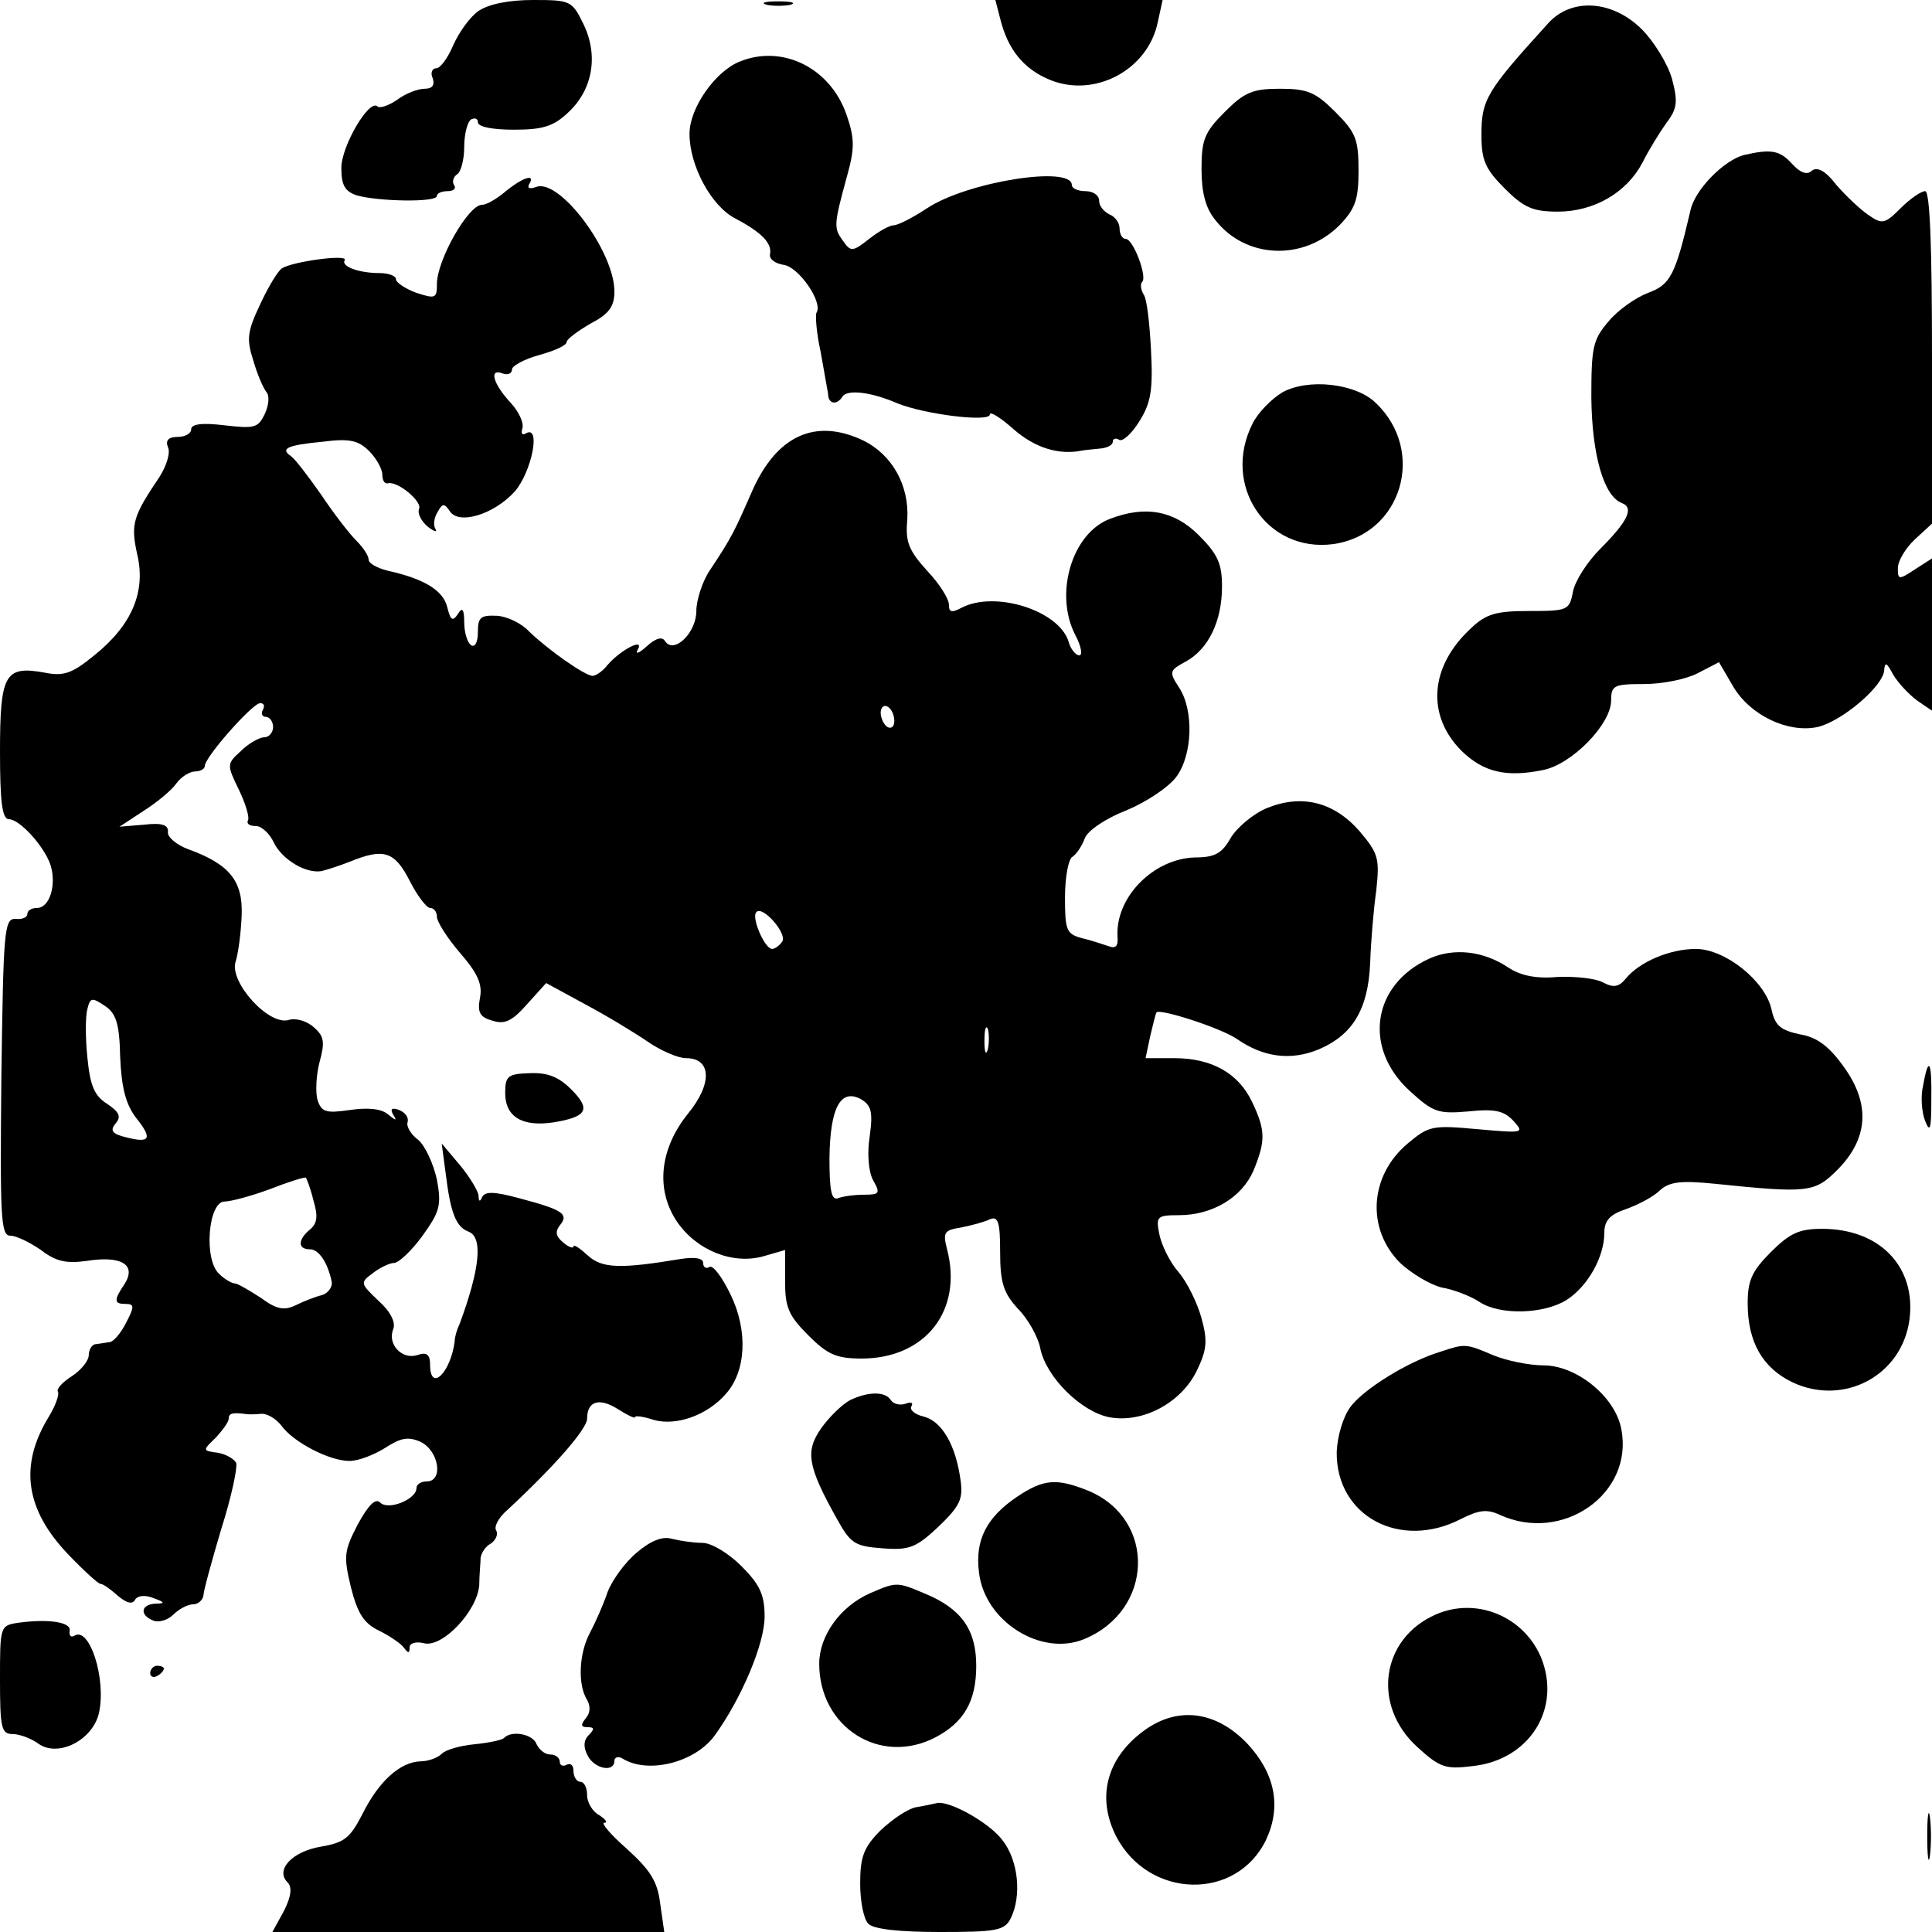 <?xml version="1.0" standalone="no"?>
<!DOCTYPE svg PUBLIC "-//W3C//DTD SVG 20010904//EN"
 "http://www.w3.org/TR/2001/REC-SVG-20010904/DTD/svg10.dtd">
<svg version="1.0" xmlns="http://www.w3.org/2000/svg"
 width="283pt" height="283pt" viewBox="0 0 283 283"
 preserveAspectRatio="xMidYMid meet">
<g transform="translate(0,283) scale(0.1,-0.1)"
fill="#000000" stroke="none">
<path d="M701 2814 c-13 -9 -29 -32 -37 -50 -8 -19 -19 -34 -25 -34 -6 0 -9
-7 -5 -15 3 -10 -1 -15 -12 -15 -10 0 -28 -7 -40 -16 -13 -9 -26 -13 -29 -10
-12 12 -53 -58 -53 -90 0 -25 5 -34 22 -40 30 -9 118 -11 118 -1 0 4 7 7 16 7
8 0 13 4 9 9 -3 5 -1 12 5 16 5 3 10 21 10 40 0 19 5 37 10 40 6 3 10 1 10 -4
0 -7 22 -11 53 -11 42 0 58 5 79 25 36 33 45 83 23 129 -17 35 -19 36 -74 36
-36 0 -65 -6 -80 -16z"/>
<path d="M1123 2823 c9 -2 25 -2 35 0 9 3 1 5 -18 5 -19 0 -27 -2 -17 -5z"/>
<path d="M1465 2803 c11 -45 34 -74 73 -90 66 -27 144 15 158 85 l7 32 -123 0
-122 0 7 -27z"/>
<path d="M2267 2795 c-90 -99 -97 -111 -97 -163 0 -37 6 -50 34 -78 28 -28 41
-34 78 -34 53 0 101 28 124 72 9 18 25 44 35 58 16 21 17 31 8 65 -6 21 -26
54 -44 72 -43 43 -104 47 -138 8z"/>
<path d="M1084 2740 c-36 -14 -74 -68 -74 -106 0 -47 32 -106 67 -124 38 -20
54 -36 51 -52 -2 -7 7 -14 20 -16 22 -3 58 -55 48 -70 -2 -4 0 -30 6 -57 5
-28 10 -56 11 -62 0 -15 13 -17 21 -4 7 11 42 7 81 -10 40 -16 135 -28 135
-16 0 5 16 -5 35 -22 31 -27 66 -38 100 -31 5 1 18 2 27 3 10 1 18 5 18 10 0
4 4 6 9 3 5 -4 19 9 30 27 17 27 20 46 17 104 -2 39 -6 76 -11 82 -4 7 -5 15
-2 18 8 7 -13 63 -24 63 -5 0 -9 7 -9 15 0 9 -7 18 -15 21 -8 4 -15 12 -15 20
0 8 -9 14 -20 14 -11 0 -20 4 -20 9 0 29 -153 5 -212 -34 -21 -14 -43 -25 -49
-25 -6 0 -22 -9 -36 -20 -24 -19 -27 -19 -38 -3 -14 19 -14 23 6 96 11 40 11
54 -1 89 -24 69 -94 103 -156 78z"/>
<path d="M1794 2666 c-30 -30 -34 -41 -34 -84 0 -34 6 -57 20 -74 44 -57 129
-61 182 -8 23 24 28 37 28 80 0 46 -4 56 -34 86 -29 29 -41 34 -81 34 -40 0
-52 -5 -81 -34z"/>
<path d="M2555 2603 c-29 -7 -73 -51 -79 -82 -22 -94 -29 -108 -62 -120 -18
-7 -44 -25 -58 -42 -23 -27 -25 -38 -25 -112 1 -83 18 -144 45 -154 18 -7 8
-27 -32 -67 -19 -19 -37 -47 -40 -63 -5 -27 -8 -28 -64 -28 -48 0 -63 -4 -85
-25 -61 -56 -66 -128 -14 -180 32 -31 65 -39 119 -28 42 8 100 67 100 102 0
22 4 24 48 24 27 0 62 7 79 16 l31 16 21 -36 c25 -42 80 -68 123 -59 36 8 98
61 98 84 1 12 4 10 13 -7 7 -12 23 -29 35 -38 l22 -15 0 112 0 111 -25 -16
c-24 -16 -25 -15 -25 2 0 10 11 29 25 42 l25 23 0 244 c0 162 -3 243 -10 243
-6 0 -22 -11 -36 -25 -23 -23 -27 -24 -47 -10 -12 8 -33 28 -47 44 -16 21 -28
27 -36 21 -7 -7 -17 -3 -29 10 -18 20 -31 22 -70 13z"/>
<path d="M741 2550 c-13 -11 -28 -20 -35 -20 -20 0 -66 -81 -66 -116 0 -21 -2
-22 -30 -13 -16 6 -30 15 -30 20 0 5 -11 9 -24 9 -31 0 -57 10 -51 19 5 9 -76
-2 -92 -12 -6 -4 -20 -27 -32 -53 -19 -40 -20 -51 -10 -82 6 -21 15 -41 19
-46 5 -5 4 -19 -2 -32 -10 -21 -15 -22 -59 -17 -33 4 -49 2 -49 -6 0 -6 -9
-11 -20 -11 -13 0 -18 -5 -14 -15 4 -8 -2 -27 -12 -43 -39 -58 -43 -69 -33
-114 13 -55 -8 -104 -63 -148 -33 -27 -45 -31 -74 -25 -57 10 -64 -3 -64 -116
0 -72 3 -99 13 -99 16 0 52 -40 61 -67 9 -29 -1 -63 -20 -63 -8 0 -14 -4 -14
-9 0 -5 -8 -8 -17 -7 -17 1 -18 -17 -21 -231 -2 -206 -1 -233 13 -233 9 0 29
-10 45 -21 22 -17 37 -20 67 -16 50 8 73 -5 56 -33 -17 -25 -16 -30 1 -30 13
0 13 -4 1 -27 -8 -16 -19 -29 -25 -29 -5 -1 -14 -2 -20 -3 -5 0 -10 -8 -10
-16 0 -8 -11 -22 -25 -31 -14 -9 -23 -19 -20 -23 2 -4 -4 -21 -14 -37 -43 -71
-34 -135 29 -201 23 -24 44 -43 47 -43 4 0 15 -8 25 -17 13 -11 22 -14 26 -6
4 6 15 7 27 2 17 -6 17 -8 3 -8 -22 -1 -24 -17 -3 -25 8 -3 21 1 29 9 8 8 21
15 29 15 7 0 14 6 15 13 0 6 12 50 26 97 15 47 24 90 22 97 -3 6 -15 13 -27
15 -22 3 -23 3 -3 22 10 11 19 23 19 28 0 8 6 9 23 7 4 -1 14 -1 24 0 9 1 22
-7 30 -17 17 -24 70 -52 100 -52 13 0 36 9 52 19 23 15 34 17 52 9 27 -13 34
-58 9 -58 -8 0 -15 -4 -15 -10 0 -16 -41 -33 -53 -21 -7 7 -17 -3 -33 -32 -20
-39 -21 -46 -10 -92 10 -39 19 -53 42 -64 16 -8 32 -19 36 -25 6 -8 8 -8 8 1
0 6 9 9 21 6 27 -7 78 47 81 85 0 15 2 33 2 40 1 7 7 17 15 21 7 5 11 13 8 19
-4 5 3 19 16 30 70 65 117 119 117 134 0 26 18 31 45 14 14 -9 25 -14 25 -12
0 3 13 1 28 -4 33 -9 78 7 105 38 30 33 33 93 7 146 -12 25 -26 44 -31 40 -5
-3 -9 0 -9 6 0 7 -12 9 -32 6 -90 -15 -116 -14 -137 5 -12 11 -21 17 -21 13 0
-3 -7 -1 -15 6 -11 9 -12 16 -5 25 14 17 4 23 -60 40 -37 10 -50 10 -54 1 -3
-7 -5 -6 -5 3 -1 7 -13 27 -27 44 l-27 32 6 -45 c7 -57 15 -77 33 -84 22 -8
17 -55 -13 -136 -4 -8 -7 -19 -7 -25 -6 -46 -36 -75 -36 -34 0 15 -5 19 -19
14 -22 -7 -44 16 -35 38 4 10 -4 26 -22 42 -26 25 -27 26 -8 40 10 8 25 15 31
15 7 0 26 18 42 40 25 35 28 44 21 82 -5 23 -17 49 -27 58 -11 8 -18 20 -16
26 2 7 -3 14 -12 18 -11 4 -14 2 -9 -7 6 -9 4 -9 -8 1 -10 8 -29 10 -56 6 -35
-5 -41 -3 -47 15 -3 11 -2 36 3 55 8 29 7 38 -8 51 -11 10 -27 14 -37 11 -29
-9 -87 55 -78 85 4 12 8 43 9 68 2 51 -18 75 -78 97 -17 6 -31 18 -30 25 1 11
-9 14 -35 11 l-36 -3 35 23 c19 12 41 30 48 40 7 10 20 18 28 18 8 0 14 4 14
8 0 13 70 92 81 92 6 0 7 -4 4 -10 -3 -5 -1 -10 4 -10 6 0 11 -7 11 -15 0 -8
-6 -15 -13 -15 -7 0 -23 -9 -34 -20 -21 -19 -21 -20 -3 -57 10 -21 16 -41 13
-45 -2 -5 3 -8 12 -8 8 0 20 -11 26 -24 12 -25 47 -46 70 -42 8 2 27 8 42 14
49 20 65 15 87 -28 11 -22 25 -40 30 -40 6 0 10 -6 10 -13 0 -7 15 -31 34 -53
26 -30 33 -46 29 -66 -4 -21 0 -28 18 -33 18 -6 29 -1 51 24 l28 31 57 -31
c32 -17 73 -42 92 -55 19 -13 44 -24 56 -24 37 0 39 -37 3 -81 -42 -52 -48
-112 -16 -159 29 -42 82 -63 127 -50 l31 9 0 -46 c0 -38 5 -50 34 -79 28 -28
41 -34 78 -34 94 0 149 71 125 161 -6 24 -4 27 21 31 15 3 34 8 42 12 12 5 15
-4 15 -48 0 -45 5 -60 26 -83 15 -15 30 -42 33 -59 9 -42 60 -92 101 -100 49
-9 105 21 128 68 15 31 16 44 7 77 -6 22 -21 53 -34 68 -13 15 -25 40 -28 56
-5 25 -3 27 29 27 49 0 92 26 109 65 18 44 18 59 -2 101 -20 42 -59 64 -114
64 l-42 0 7 33 c4 17 8 33 9 34 5 6 95 -23 118 -39 39 -27 79 -32 120 -15 49
21 72 58 75 126 1 31 5 79 9 107 5 47 3 54 -25 87 -38 43 -85 54 -136 33 -19
-8 -43 -28 -52 -43 -13 -23 -23 -29 -53 -29 -61 -2 -117 -59 -113 -117 1 -13
-3 -17 -13 -13 -9 3 -27 9 -40 12 -22 6 -24 12 -24 59 0 30 5 57 11 60 6 4 14
16 18 27 4 11 30 29 61 41 29 12 62 34 73 49 24 32 26 98 4 131 -15 23 -14 25
10 38 33 18 53 59 53 110 0 33 -6 47 -34 75 -36 36 -78 44 -130 24 -56 -21
-82 -110 -51 -170 9 -17 11 -30 6 -30 -5 0 -13 9 -16 21 -15 45 -107 74 -156
49 -15 -8 -19 -7 -19 4 0 9 -14 31 -32 50 -27 30 -32 42 -29 75 3 50 -22 95
-65 116 -70 33 -127 7 -163 -76 -25 -57 -29 -66 -61 -114 -11 -16 -20 -44 -20
-60 0 -32 -33 -64 -46 -44 -4 7 -14 4 -27 -8 -11 -10 -17 -12 -13 -5 11 19
-25 0 -44 -22 -7 -9 -17 -16 -22 -16 -11 0 -65 38 -93 65 -11 12 -32 22 -47
23 -24 1 -28 -2 -28 -24 0 -14 -4 -23 -10 -19 -5 3 -10 18 -10 33 0 20 -3 23
-9 13 -8 -12 -11 -10 -16 10 -6 24 -33 41 -87 53 -16 4 -28 11 -28 16 0 6 -8
18 -18 28 -11 11 -34 41 -52 68 -19 27 -38 52 -44 56 -16 11 -5 16 47 21 39 5
52 2 68 -14 10 -10 19 -26 19 -34 0 -8 3 -14 8 -13 14 4 50 -26 46 -37 -3 -7
3 -18 12 -26 10 -8 15 -9 12 -4 -4 6 -2 17 3 25 7 13 10 13 18 1 13 -20 64 -5
95 29 25 29 39 99 16 85 -5 -3 -7 0 -5 7 3 8 -5 25 -17 38 -26 28 -32 51 -12
43 8 -3 14 0 14 6 0 5 18 15 40 21 22 6 40 14 40 19 0 4 16 16 35 27 27 14 35
25 35 47 0 59 -81 167 -115 153 -9 -3 -13 -2 -10 4 10 16 -8 11 -34 -10z m569
-776 c0 -8 -4 -12 -10 -9 -5 3 -10 13 -10 21 0 8 5 12 10 9 6 -3 10 -13 10
-21z m-164 -323 c-4 -6 -11 -11 -15 -11 -11 0 -31 47 -23 54 9 10 45 -31 38
-43z m-970 -169 c2 -45 8 -69 23 -89 25 -31 21 -38 -14 -29 -21 5 -24 10 -16
20 9 10 6 17 -12 29 -19 12 -25 27 -29 68 -3 29 -3 60 0 71 4 17 7 17 25 5 17
-11 22 -26 23 -75z m1271 11 c-3 -10 -5 -4 -5 12 0 17 2 24 5 18 2 -7 2 -21 0
-30z m-173 -127 c-4 -25 -2 -52 5 -65 11 -19 9 -21 -13 -21 -13 0 -30 -2 -38
-5 -10 -4 -13 10 -13 59 1 73 16 102 46 86 15 -9 18 -18 13 -54z m-815 -94 c7
-23 6 -34 -5 -43 -18 -15 -18 -29 0 -29 13 0 26 -19 32 -48 1 -7 -5 -16 -14
-19 -9 -2 -27 -9 -39 -15 -17 -8 -28 -6 -51 11 -17 11 -34 21 -38 21 -4 0 -15
6 -23 14 -23 21 -16 106 8 106 9 0 39 8 66 18 28 11 51 18 53 17 1 -1 7 -16
11 -33z"/>
<path d="M1878 2255 c-15 -9 -35 -29 -43 -45 -46 -90 20 -190 118 -177 100 14
137 136 62 207 -30 29 -100 36 -137 15z"/>
<path d="M2094 1426 c-84 -38 -98 -131 -29 -194 34 -31 41 -34 86 -30 39 4 52
1 66 -14 16 -18 15 -18 -53 -12 -66 6 -71 5 -102 -21 -56 -47 -61 -125 -11
-175 16 -15 44 -32 61 -36 18 -3 43 -13 55 -21 30 -20 95 -18 128 3 31 20 55
63 55 98 0 18 8 27 32 35 17 6 40 18 49 27 14 13 31 15 81 10 136 -14 146 -13
179 20 46 46 49 97 10 151 -22 31 -40 44 -65 48 -28 6 -36 13 -41 36 -9 42
-68 89 -111 89 -38 0 -83 -19 -103 -44 -10 -12 -18 -13 -33 -5 -11 6 -41 9
-66 8 -32 -3 -55 2 -73 14 -36 24 -79 29 -115 13z"/>
<path d="M2817 1240 c-4 -16 -2 -40 3 -52 7 -18 9 -12 9 30 1 58 -4 67 -12 22z"/>
<path d="M740 1229 c0 -35 25 -50 71 -43 49 8 55 19 26 48 -19 19 -35 25 -61
24 -32 -1 -36 -4 -36 -29z"/>
<path d="M2594 996 c-28 -28 -34 -42 -34 -75 0 -57 22 -95 66 -116 75 -35 160
10 171 92 10 77 -43 133 -128 133 -33 0 -47 -6 -75 -34z"/>
<path d="M2110 850 c-47 -14 -113 -55 -132 -81 -11 -15 -19 -43 -20 -66 -1
-94 93 -144 182 -98 26 13 38 15 57 6 92 -42 196 31 178 125 -8 47 -65 94
-114 94 -21 0 -55 7 -74 15 -40 17 -41 17 -77 5z"/>
<path d="M1245 779 c-11 -6 -30 -24 -42 -41 -24 -34 -20 -56 23 -133 20 -36
26 -40 67 -43 39 -3 49 1 82 32 31 30 36 40 32 68 -7 51 -27 86 -54 93 -13 3
-21 10 -18 15 3 5 0 7 -8 4 -8 -3 -18 -1 -22 5 -8 13 -33 13 -60 0z"/>
<path d="M1489 637 c-44 -30 -61 -63 -55 -110 8 -72 91 -124 154 -98 102 42
106 175 7 217 -47 19 -66 18 -106 -9z"/>
<path d="M933 556 c-17 -14 -36 -40 -43 -58 -6 -18 -18 -45 -26 -60 -16 -30
-18 -76 -4 -98 5 -9 5 -19 -2 -27 -8 -10 -7 -13 3 -13 10 0 10 -3 1 -12 -7 -7
-8 -17 -1 -30 10 -19 39 -25 39 -7 0 5 6 7 12 3 37 -23 106 -6 135 34 39 54
73 134 73 174 0 32 -7 47 -34 74 -19 19 -44 34 -57 34 -13 0 -33 3 -45 6 -14
4 -31 -3 -51 -20z"/>
<path d="M1274 496 c-43 -19 -74 -62 -74 -103 0 -93 89 -150 170 -108 42 22
60 53 60 105 0 53 -22 84 -76 106 -40 17 -41 17 -80 0z"/>
<path d="M2103 465 c-80 -35 -94 -133 -27 -194 33 -30 41 -33 81 -28 84 9 131
85 100 160 -26 60 -95 88 -154 62z"/>
<path d="M27 453 c-27 -4 -27 -5 -27 -84 0 -69 2 -79 18 -79 10 0 27 -6 38
-14 29 -21 80 5 89 45 11 50 -14 127 -36 113 -5 -3 -8 0 -7 7 3 13 -31 18 -75
12z"/>
<path d="M220 379 c0 -5 5 -7 10 -4 6 3 10 8 10 11 0 2 -4 4 -10 4 -5 0 -10
-5 -10 -11z"/>
<path d="M1680 298 c-58 -40 -75 -99 -45 -158 48 -92 177 -95 220 -4 22 48 13
96 -28 140 -44 46 -98 55 -147 22z"/>
<path d="M738 284 c-3 -3 -23 -7 -43 -9 -21 -2 -42 -8 -48 -14 -6 -6 -20 -11
-31 -11 -30 -1 -61 -29 -85 -77 -18 -35 -26 -42 -61 -48 -42 -7 -67 -34 -49
-52 7 -7 6 -20 -5 -42 l-17 -31 287 0 287 0 -6 42 c-4 33 -15 49 -49 80 -24
21 -38 38 -33 38 6 0 2 5 -7 11 -10 5 -18 19 -18 29 0 11 -4 20 -10 20 -5 0
-10 7 -10 16 0 8 -4 12 -10 9 -5 -3 -10 -1 -10 4 0 6 -6 11 -14 11 -8 0 -16 7
-20 15 -5 15 -37 21 -48 9z"/>
<path d="M1343 183 c-13 -2 -36 -18 -53 -34 -25 -25 -30 -39 -30 -78 0 -26 5
-52 12 -59 8 -8 46 -12 105 -12 81 0 94 2 103 19 17 33 12 86 -12 116 -19 25
-76 57 -95 54 -4 -1 -18 -4 -30 -6z"/>
<path d="M2823 140 c0 -30 2 -43 4 -28 2 16 2 40 0 56 -2 15 -4 2 -4 -28z"/>
</g>
</svg>
